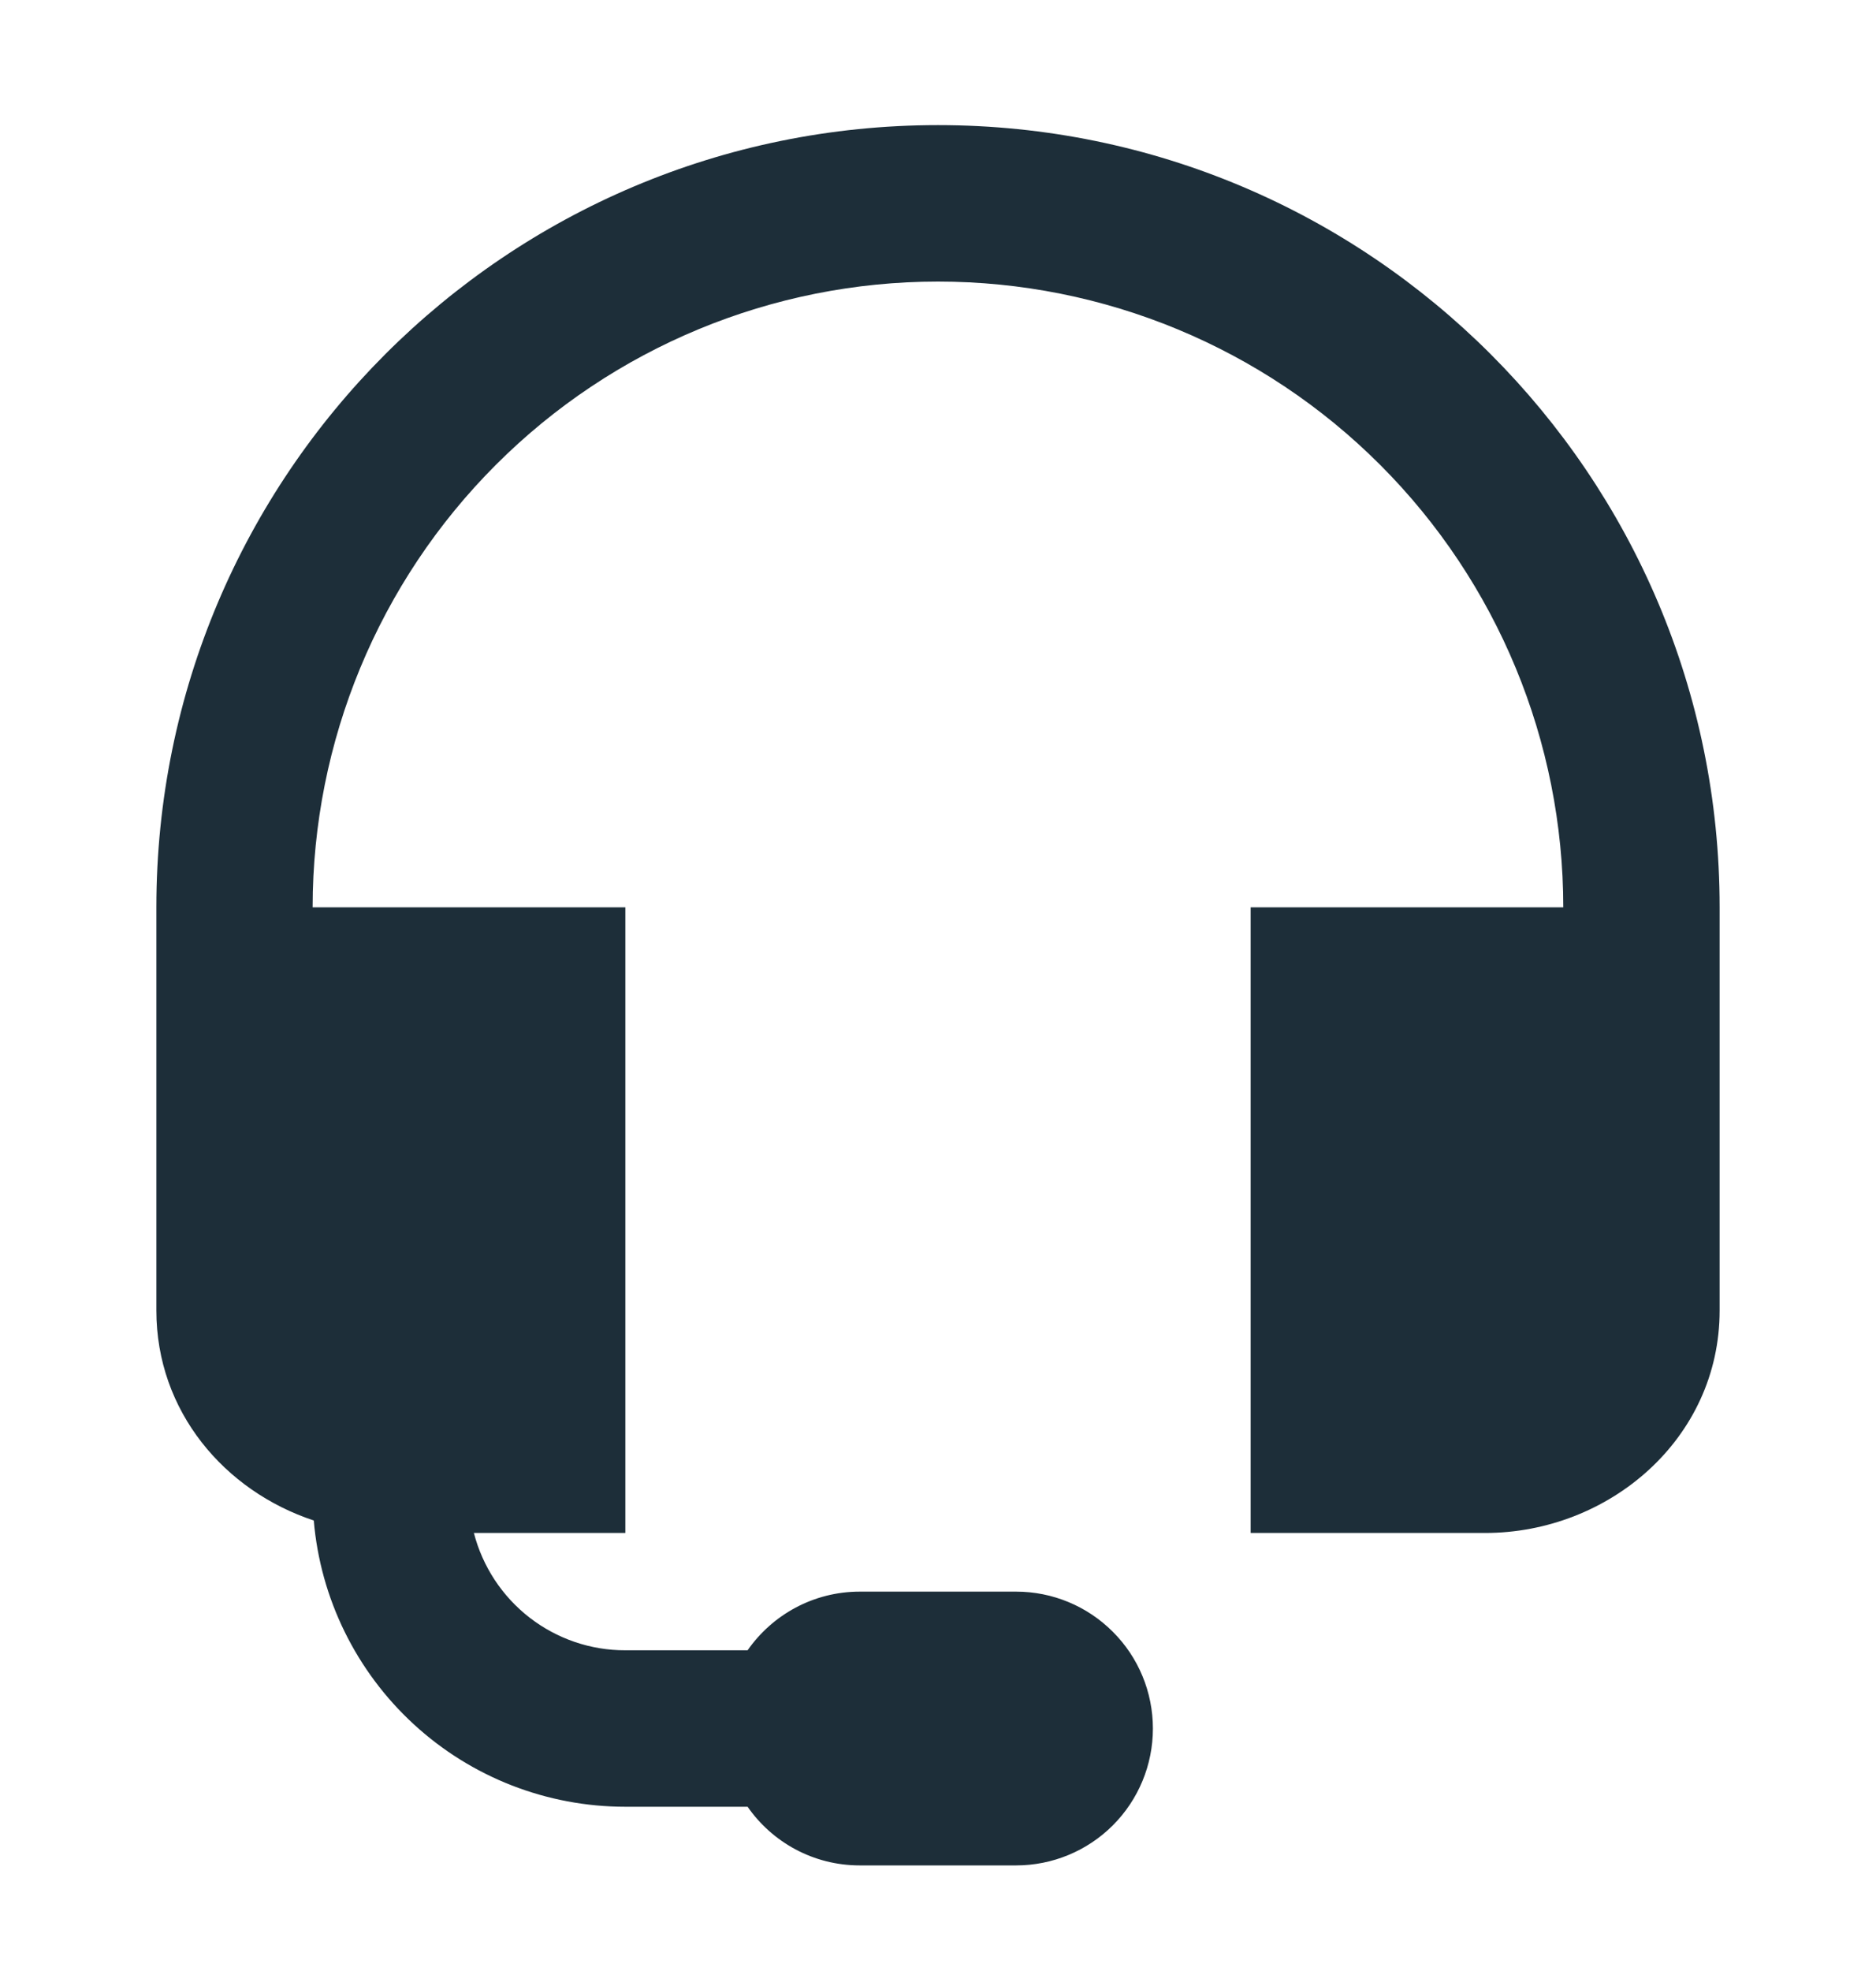 <svg width="20" height="21" viewBox="0 0 20 21" fill="none" xmlns="http://www.w3.org/2000/svg">
<path d="M1.667 9.667C1.667 5.064 5.397 1.333 10 1.333C14.602 1.333 18.333 5.064 18.333 9.667V13.962C18.333 15.333 17.15 16.333 15.833 16.333H13.333V9.667H16.666C16.666 7.899 15.964 6.203 14.714 4.953C13.464 3.702 11.768 3 10 3C8.232 3 6.536 3.702 5.286 4.953C4.036 6.203 3.333 7.899 3.333 9.667H6.667V16.333H5.052C5.145 16.691 5.353 17.008 5.646 17.235C5.938 17.461 6.297 17.584 6.667 17.583H7.97C8.233 17.206 8.671 16.958 9.166 16.958H10.833C11.22 16.958 11.591 17.112 11.864 17.386C12.138 17.659 12.291 18.03 12.291 18.417C12.291 18.803 12.138 19.174 11.864 19.448C11.591 19.721 11.22 19.875 10.833 19.875H9.166C8.671 19.875 8.233 19.628 7.97 19.25H6.667C5.831 19.25 5.027 18.937 4.412 18.372C3.797 17.807 3.416 17.032 3.345 16.2C2.395 15.886 1.667 15.038 1.667 13.963V9.667Z" fill="#1D2E39"/>
</svg>
